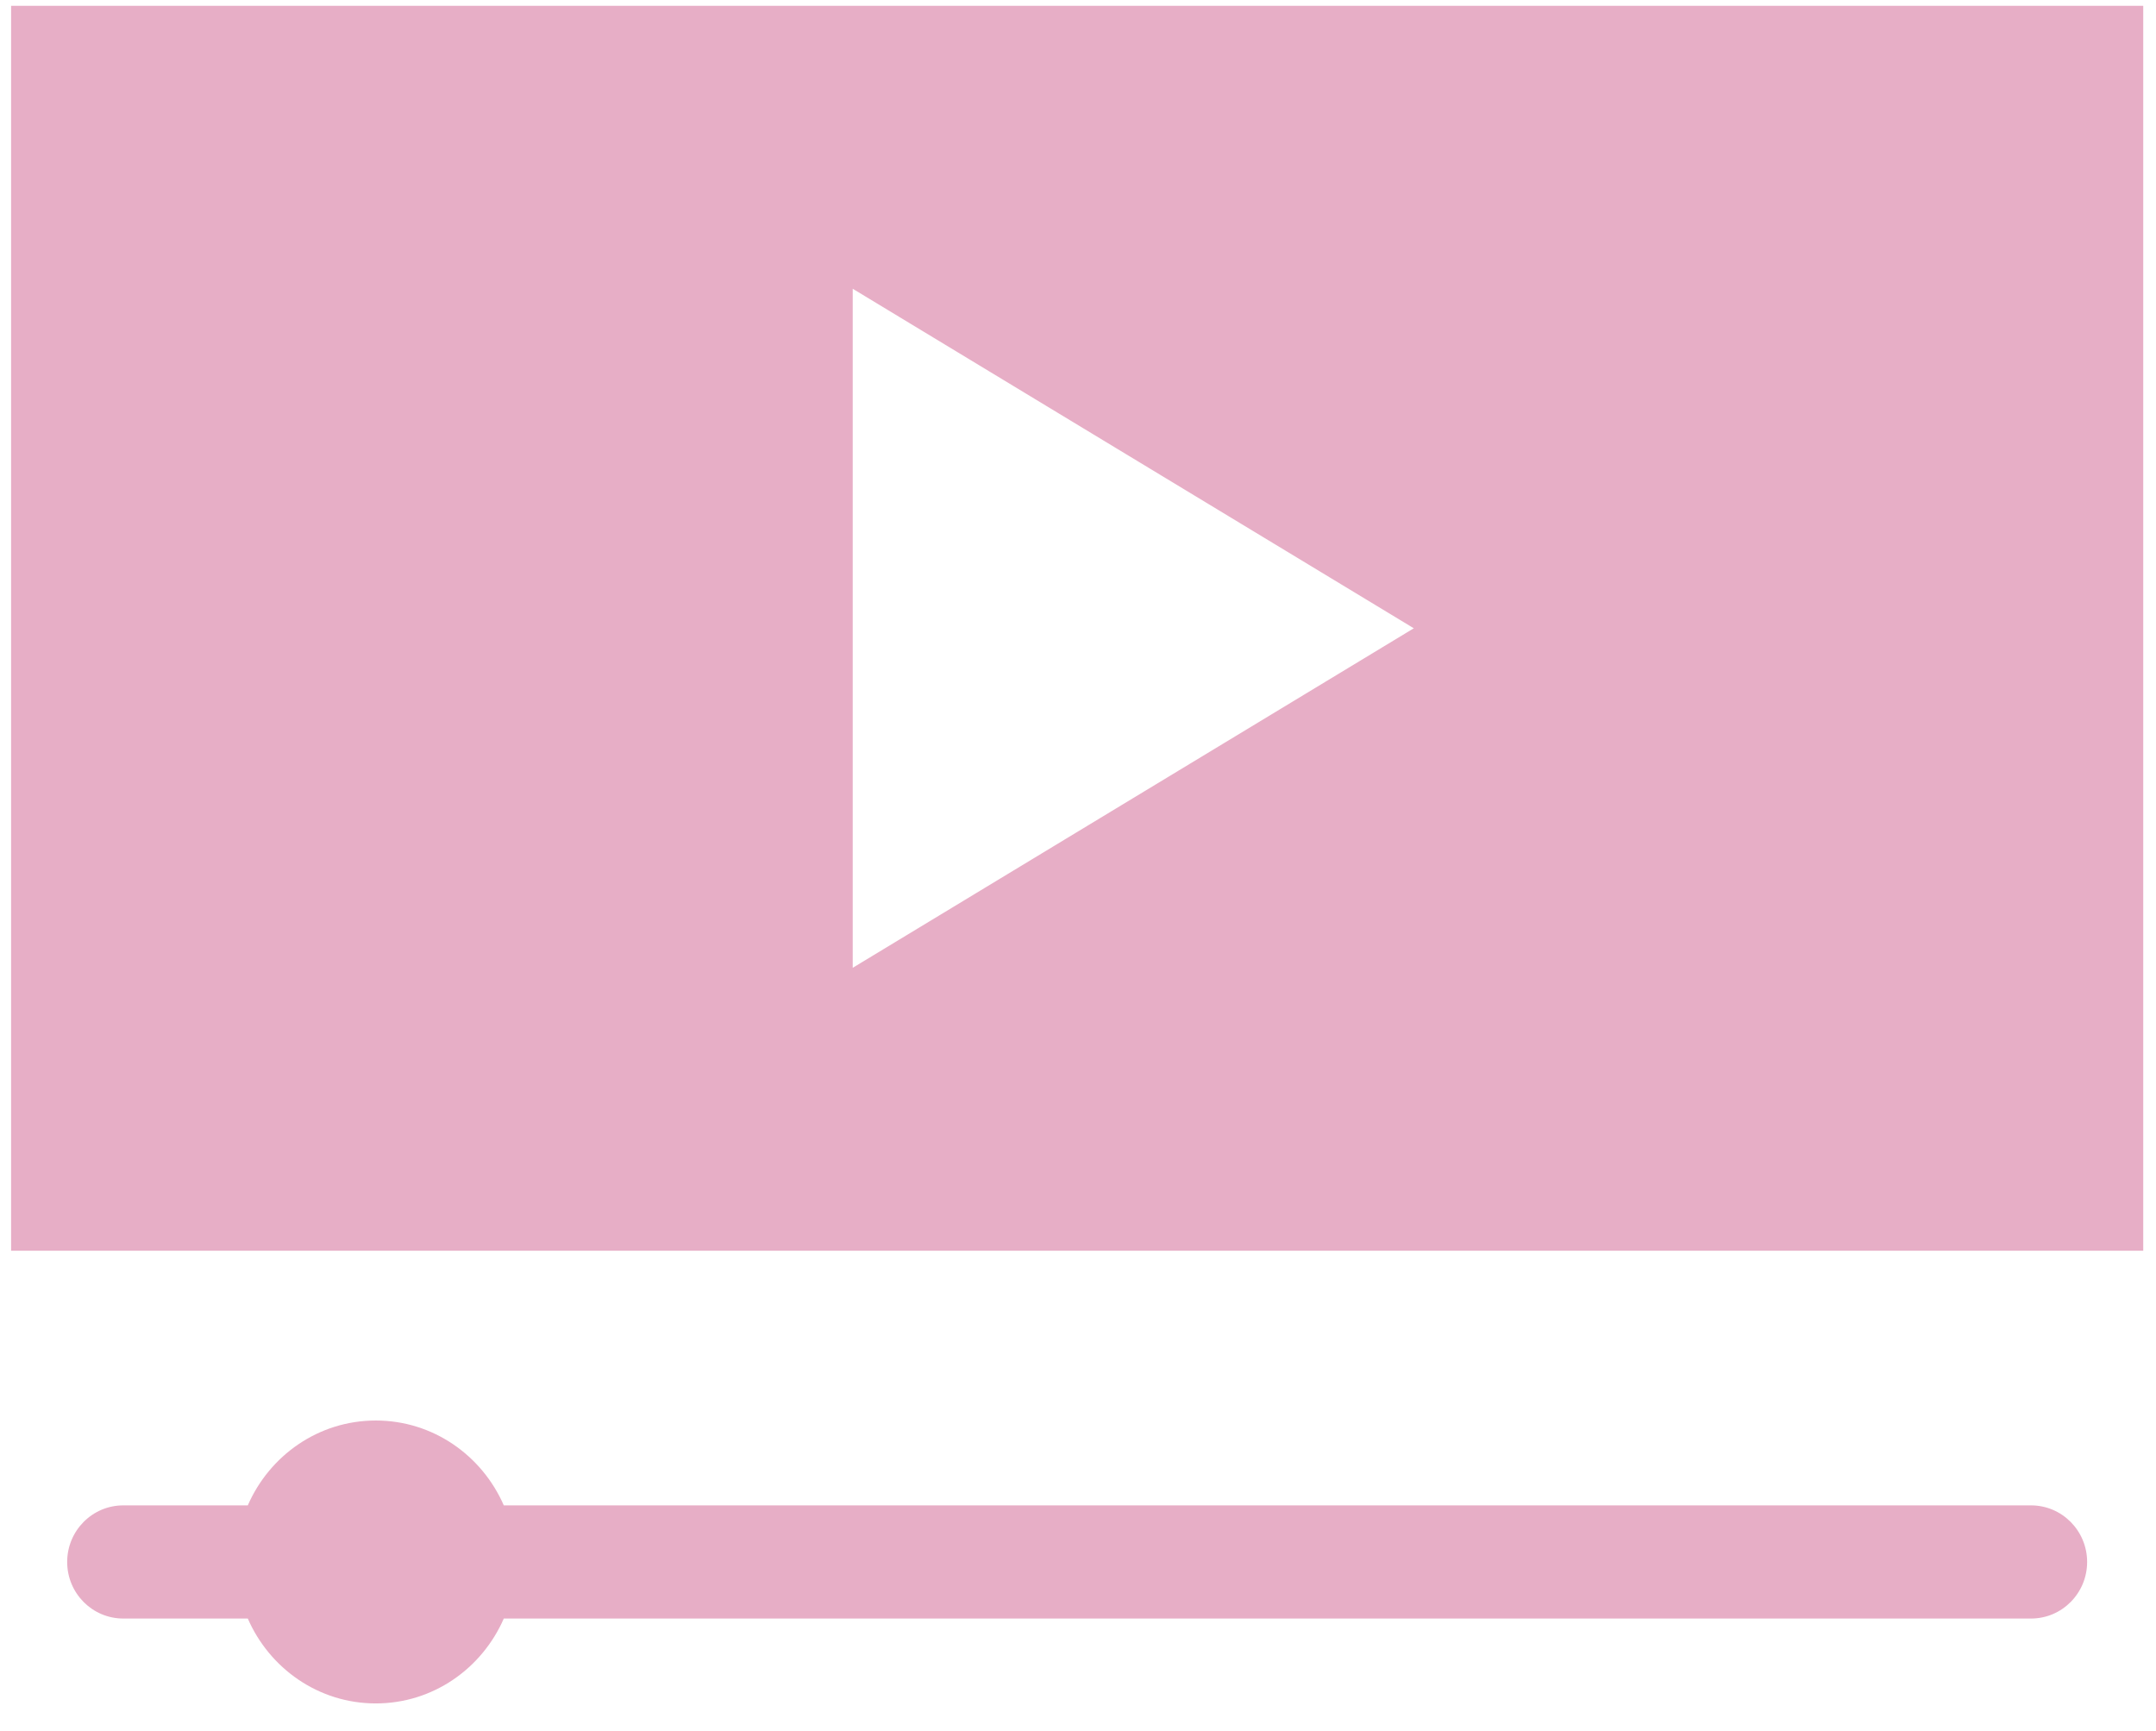 <svg width="76" height="61" viewBox="0 0 76 61" fill="none" xmlns="http://www.w3.org/2000/svg">
<path d="M0.391 0.205V44.085H75.55V0.205H0.391ZM30.059 10.178L49.837 22.145L30.059 34.112V10.178ZM13.247 50.069C11.224 50.069 9.5 51.305 8.735 53.06H4.346C3.253 53.06 2.368 53.954 2.368 55.055C2.368 56.157 3.254 57.049 4.346 57.049H8.735C9.5 58.803 11.224 60.041 13.247 60.041C15.27 60.041 16.994 58.804 17.759 57.049H71.594C72.687 57.049 73.572 56.156 73.572 55.055C73.572 53.953 72.686 53.06 71.594 53.06H17.759C16.994 51.306 15.27 50.069 13.247 50.069Z" fill="#E7AEC6"/>
</svg>
